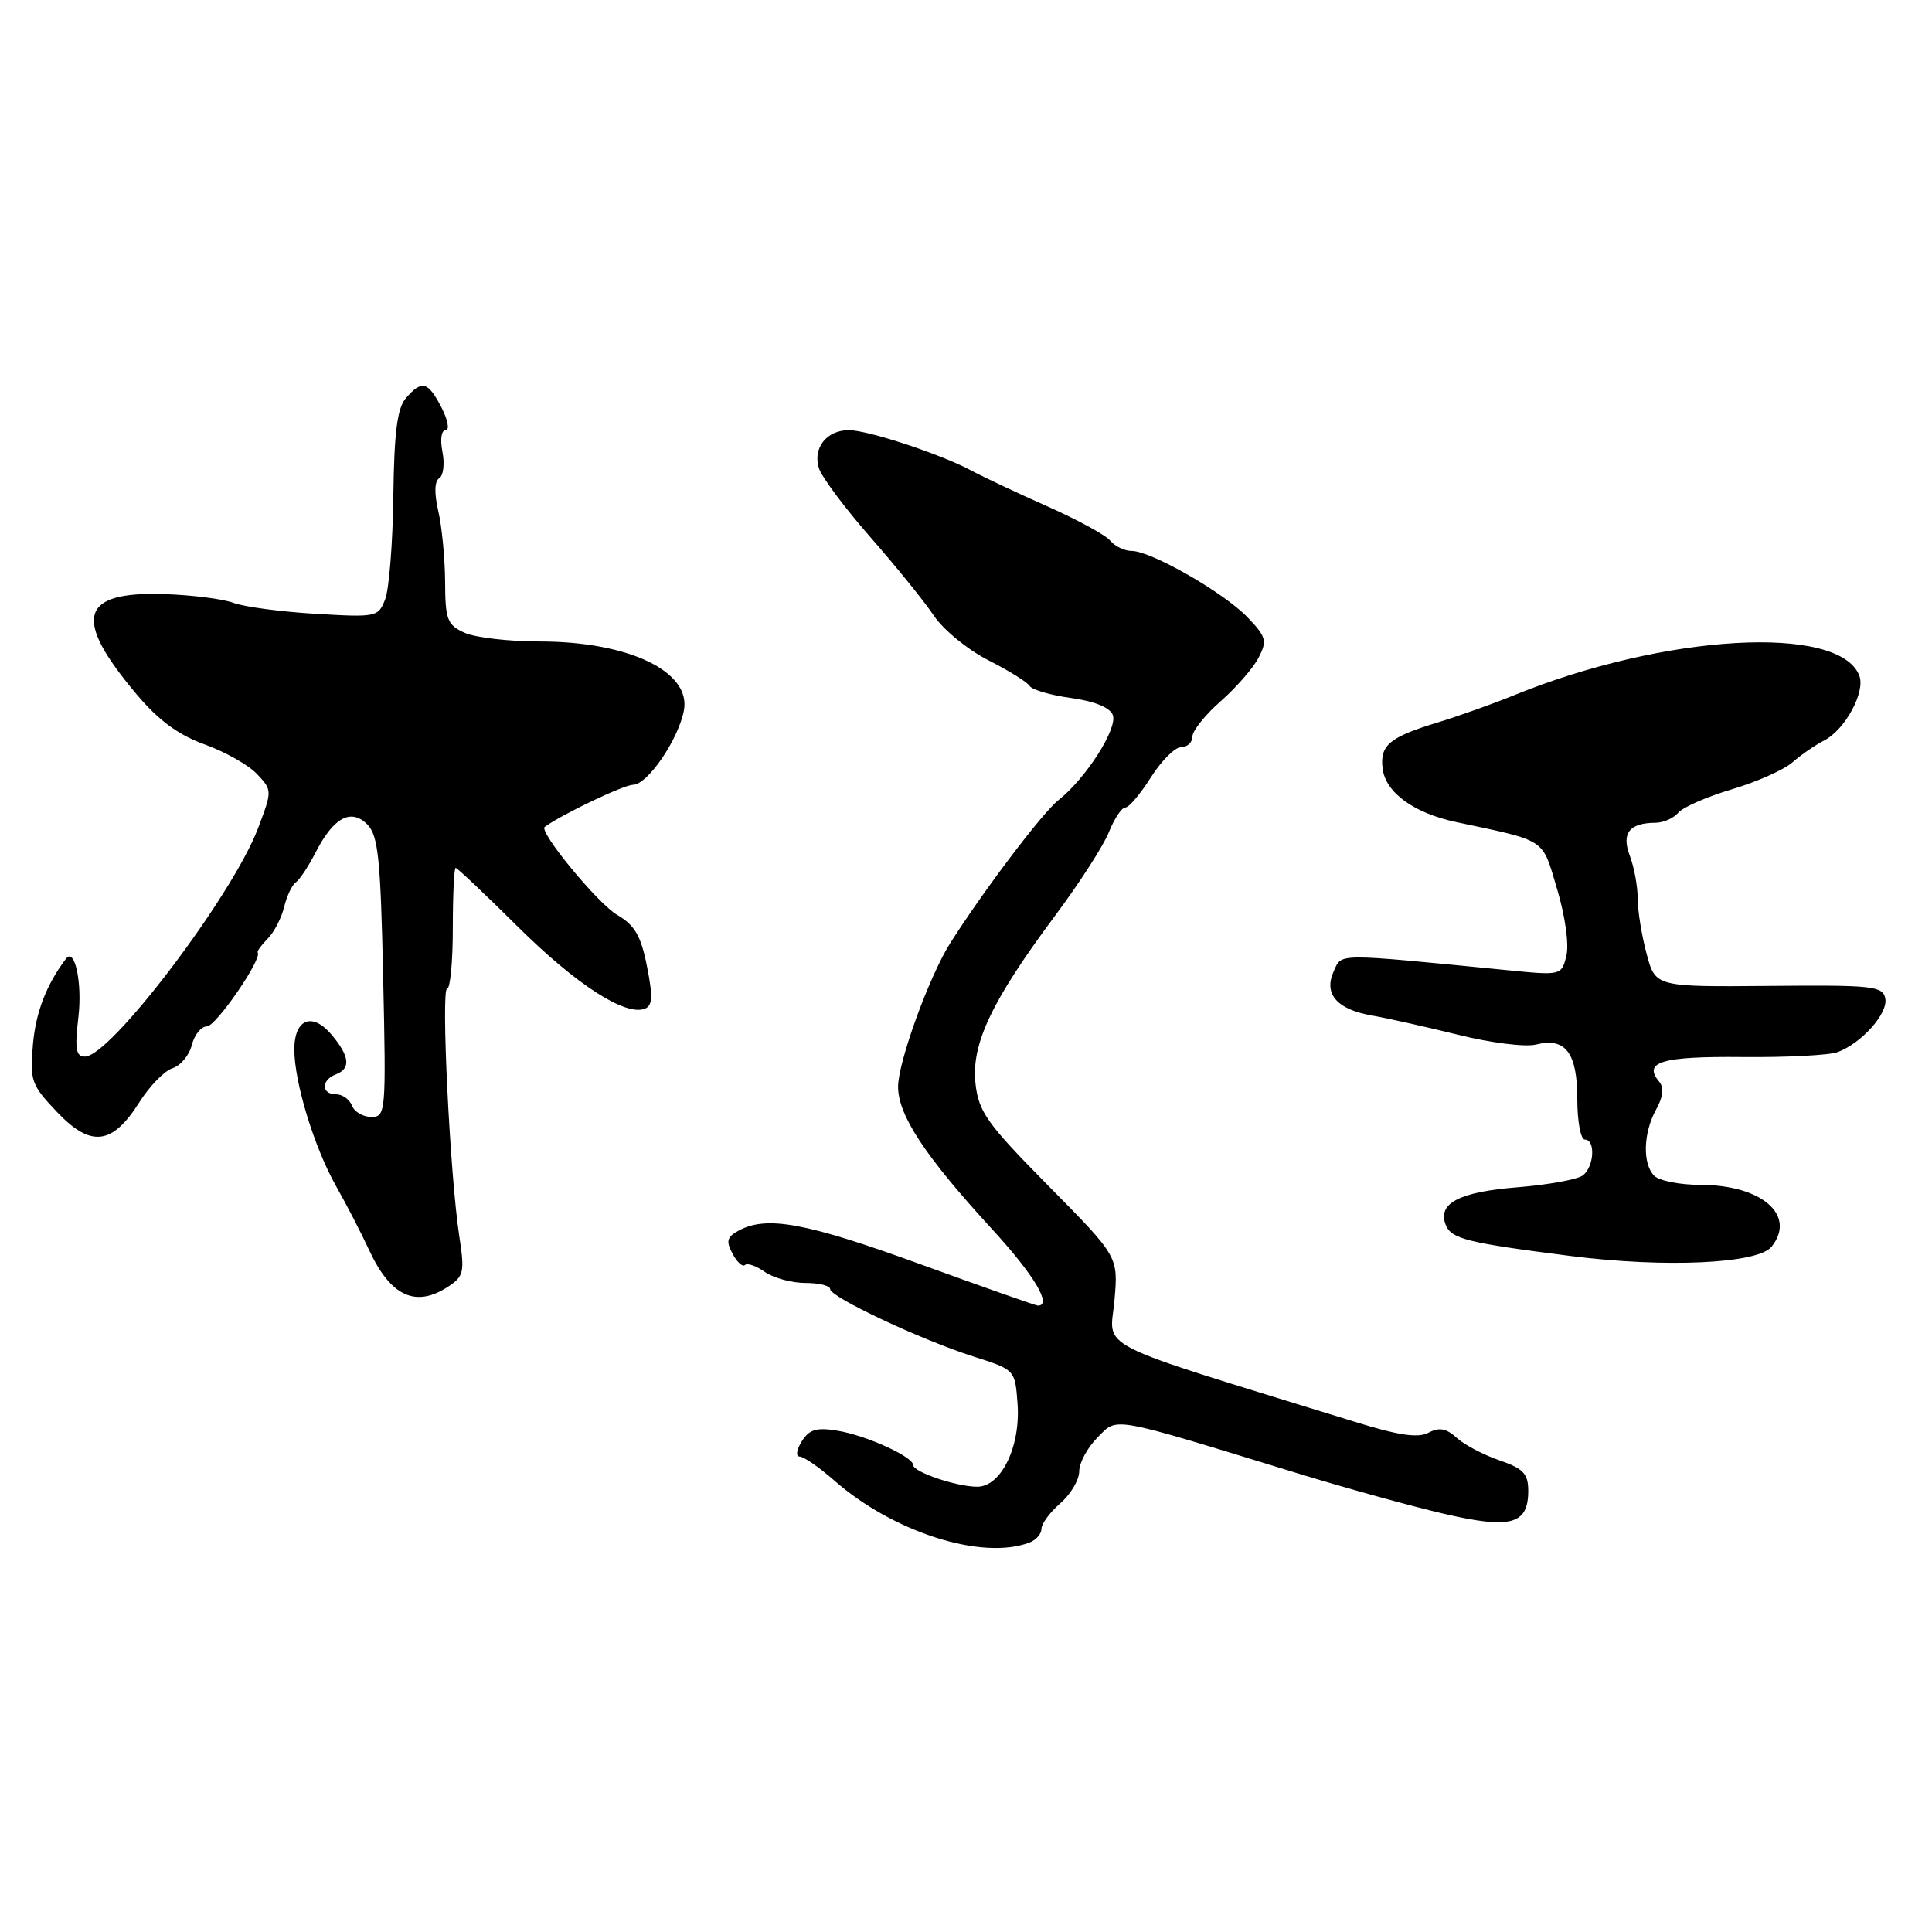 <?xml version="1.0" encoding="UTF-8" standalone="no"?>
<!DOCTYPE svg PUBLIC "-//W3C//DTD SVG 1.1//EN" "http://www.w3.org/Graphics/SVG/1.1/DTD/svg11.dtd" >
<svg xmlns="http://www.w3.org/2000/svg" xmlns:xlink="http://www.w3.org/1999/xlink" version="1.1" viewBox="0 0 256 256">
 <g >
 <path fill="currentColor"
d=" M 136.42 204.39 C 137.29 204.06 138.00 203.24 138.00 202.57 C 138.00 201.91 139.12 200.38 140.50 199.19 C 141.88 197.99 143.00 196.09 143.00 194.96 C 143.00 193.83 144.09 191.82 145.41 190.49 C 148.15 187.75 146.74 187.50 172.00 195.24 C 178.32 197.18 187.02 199.58 191.32 200.58 C 200.19 202.64 202.50 202.01 202.50 197.55 C 202.50 195.28 201.85 194.59 198.68 193.50 C 196.58 192.78 194.03 191.44 193.02 190.52 C 191.64 189.26 190.69 189.09 189.29 189.84 C 187.91 190.58 185.31 190.20 179.46 188.38 C 143.94 177.40 147.10 179.01 147.68 172.21 C 148.17 166.50 148.17 166.50 138.95 157.16 C 130.80 148.91 129.68 147.34 129.26 143.60 C 128.67 138.37 131.38 132.64 139.78 121.37 C 143.01 117.04 146.23 112.04 146.94 110.25 C 147.66 108.46 148.63 107.00 149.11 107.00 C 149.59 107.00 151.11 105.20 152.50 103.00 C 153.89 100.80 155.69 99.00 156.51 99.00 C 157.33 99.00 158.00 98.37 158.00 97.60 C 158.00 96.84 159.68 94.73 161.73 92.93 C 163.79 91.12 166.05 88.53 166.76 87.16 C 167.93 84.91 167.79 84.39 165.29 81.78 C 162.16 78.52 152.52 73.00 149.94 73.00 C 149.01 73.00 147.74 72.39 147.12 71.65 C 146.51 70.90 142.74 68.85 138.75 67.08 C 134.76 65.31 130.27 63.19 128.76 62.38 C 124.74 60.21 115.03 57.00 112.47 57.00 C 109.53 57.00 107.67 59.37 108.51 62.04 C 108.88 63.21 111.96 67.33 115.34 71.19 C 118.73 75.06 122.52 79.74 123.76 81.60 C 125.00 83.45 128.23 86.09 130.93 87.47 C 133.64 88.84 136.12 90.38 136.43 90.89 C 136.74 91.40 139.22 92.12 141.93 92.49 C 145.01 92.91 147.08 93.75 147.45 94.74 C 148.13 96.51 143.89 103.15 140.24 106.03 C 138.13 107.69 130.25 118.11 125.89 125.00 C 123.12 129.39 119.00 140.73 119.00 143.99 C 119.00 147.78 122.57 153.19 131.48 162.90 C 137.00 168.91 139.45 173.00 137.53 173.00 C 137.27 173.00 130.24 170.53 121.91 167.50 C 106.83 162.02 101.63 161.06 97.92 163.04 C 96.32 163.90 96.17 164.45 97.07 166.13 C 97.67 167.25 98.41 167.92 98.71 167.62 C 99.02 167.32 100.20 167.73 101.35 168.54 C 102.50 169.34 104.92 170.00 106.72 170.00 C 108.53 170.00 110.00 170.36 110.00 170.81 C 110.00 171.87 122.01 177.52 129.00 179.75 C 134.50 181.50 134.50 181.50 134.83 186.00 C 135.25 191.67 132.66 197.00 129.49 197.00 C 126.78 197.00 121.00 195.05 121.00 194.13 C 121.00 193.03 114.78 190.20 110.99 189.58 C 108.18 189.11 107.23 189.40 106.23 191.00 C 105.54 192.11 105.42 193.00 105.96 193.00 C 106.49 193.00 108.56 194.43 110.54 196.17 C 118.36 203.04 130.17 206.79 136.42 204.39 Z  M 59.36 170.50 C 61.47 169.12 61.59 168.57 60.85 163.75 C 59.62 155.65 58.41 131.00 59.25 131.00 C 59.66 131.00 60.00 127.40 60.00 123.00 C 60.00 118.60 60.17 115.00 60.38 115.00 C 60.59 115.00 64.30 118.51 68.63 122.81 C 76.34 130.45 82.85 134.66 85.44 133.66 C 86.46 133.27 86.53 132.06 85.73 128.06 C 84.94 124.01 84.11 122.59 81.78 121.23 C 79.19 119.71 71.35 110.18 72.18 109.57 C 74.47 107.90 82.64 104.00 83.88 103.99 C 85.79 103.97 89.83 98.10 90.61 94.19 C 91.65 89.00 83.34 85.00 71.53 85.00 C 67.44 85.00 62.95 84.48 61.55 83.84 C 59.26 82.80 59.00 82.10 58.98 77.09 C 58.96 74.02 58.56 69.81 58.08 67.74 C 57.53 65.37 57.57 63.76 58.20 63.37 C 58.75 63.03 58.94 61.46 58.63 59.88 C 58.30 58.24 58.48 57.00 59.05 57.00 C 59.60 57.00 59.35 55.65 58.50 54.00 C 56.71 50.54 55.90 50.32 53.79 52.75 C 52.64 54.07 52.23 57.27 52.12 65.71 C 52.05 71.87 51.56 78.02 51.05 79.37 C 50.14 81.76 49.91 81.81 41.81 81.33 C 37.24 81.06 32.36 80.41 30.96 79.89 C 29.57 79.36 25.42 78.84 21.76 78.72 C 10.57 78.35 9.59 81.91 18.11 92.01 C 21.00 95.45 23.65 97.39 27.12 98.64 C 29.82 99.61 32.95 101.38 34.06 102.57 C 36.08 104.72 36.08 104.76 34.18 109.78 C 30.77 118.73 14.64 140.00 11.26 140.00 C 10.05 140.00 9.89 139.01 10.39 134.75 C 10.92 130.28 9.91 125.50 8.75 127.03 C 6.17 130.43 4.75 134.09 4.37 138.34 C 3.94 143.18 4.13 143.74 7.55 147.34 C 12.04 152.07 14.87 151.74 18.46 146.06 C 19.82 143.91 21.80 141.88 22.86 141.54 C 23.93 141.21 25.08 139.82 25.42 138.46 C 25.76 137.11 26.66 136.00 27.42 136.00 C 28.61 136.00 34.79 127.02 34.15 126.21 C 34.03 126.06 34.62 125.24 35.46 124.39 C 36.31 123.55 37.29 121.65 37.65 120.18 C 38.01 118.71 38.71 117.24 39.20 116.91 C 39.69 116.59 40.86 114.82 41.80 112.99 C 44.17 108.34 46.49 107.07 48.66 109.23 C 50.11 110.68 50.43 113.71 50.77 129.47 C 51.17 147.42 51.12 148.00 49.20 148.00 C 48.11 148.00 46.95 147.32 46.64 146.50 C 46.32 145.68 45.37 145.00 44.53 145.00 C 42.56 145.00 42.54 143.11 44.50 142.36 C 46.51 141.59 46.34 139.99 43.97 137.14 C 41.40 134.06 39.00 134.99 39.00 139.06 C 39.00 143.42 41.65 152.08 44.55 157.20 C 45.89 159.56 47.86 163.37 48.92 165.66 C 51.76 171.77 55.08 173.31 59.36 170.50 Z  M 234.75 165.19 C 238.07 161.02 233.43 157.00 225.30 157.00 C 222.60 157.00 219.86 156.46 219.20 155.80 C 217.62 154.22 217.73 150.11 219.45 147.00 C 220.39 145.30 220.52 144.12 219.83 143.30 C 217.68 140.71 220.22 139.96 230.82 140.06 C 236.70 140.12 242.40 139.82 243.50 139.41 C 246.70 138.21 250.20 134.26 249.81 132.30 C 249.48 130.65 248.16 130.51 234.40 130.64 C 219.35 130.77 219.35 130.77 218.18 126.37 C 217.53 123.95 217.00 120.66 217.00 119.05 C 217.00 117.44 216.53 114.90 215.96 113.40 C 214.82 110.40 215.89 109.04 219.39 109.02 C 220.43 109.01 221.78 108.41 222.39 107.68 C 223.00 106.96 226.20 105.56 229.50 104.58 C 232.80 103.60 236.40 101.99 237.50 101.02 C 238.60 100.05 240.51 98.73 241.74 98.10 C 244.50 96.67 247.20 91.68 246.37 89.53 C 243.74 82.66 220.47 84.00 200.50 92.17 C 197.75 93.29 193.25 94.89 190.50 95.73 C 184.12 97.67 182.83 98.74 183.20 101.82 C 183.59 105.02 187.32 107.74 193.00 108.94 C 205.07 111.51 204.29 110.98 206.33 117.83 C 207.41 121.45 207.92 125.17 207.55 126.67 C 206.90 129.25 206.85 129.26 199.70 128.55 C 176.65 126.29 177.83 126.28 176.72 128.71 C 175.36 131.71 177.16 133.77 181.85 134.57 C 183.86 134.92 188.99 136.07 193.25 137.12 C 197.51 138.18 202.12 138.76 203.51 138.41 C 207.43 137.42 209.00 139.48 209.00 145.62 C 209.00 148.58 209.45 151.00 210.00 151.00 C 211.43 151.00 211.24 154.57 209.75 155.74 C 209.06 156.28 205.16 156.99 201.08 157.32 C 193.38 157.93 190.47 159.44 191.55 162.26 C 192.28 164.16 194.32 164.67 208.15 166.43 C 220.71 168.02 232.95 167.45 234.75 165.19 Z "/>
</g>
</svg>